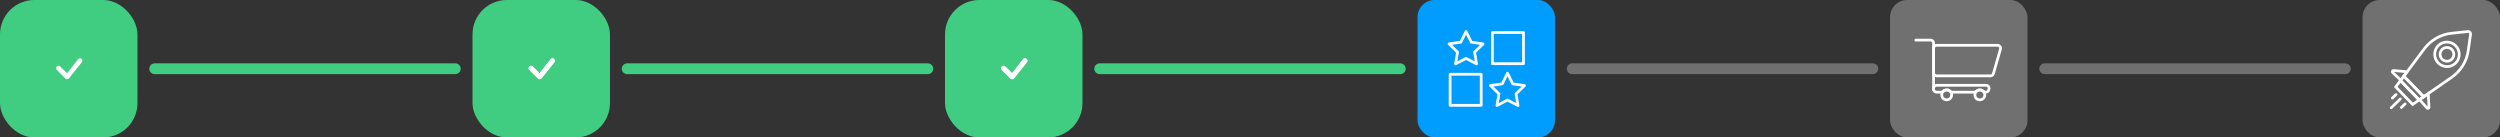 <svg width="1164" height="64" viewBox="0 0 1164 64" fill="none" xmlns="http://www.w3.org/2000/svg">
<rect x="0" y="0" width="1164" height="64" fill="#333333" stroke="none"/>
<rect width="64" height="64" rx="16" fill="#40CD81"/>
<path d="M36.452 27.455C36.663 27.254 36.945 27.142 37.236 27.145C37.528 27.147 37.807 27.262 38.016 27.467C38.224 27.671 38.345 27.948 38.352 28.24C38.36 28.531 38.254 28.815 38.057 29.03L32.072 36.515C31.969 36.626 31.845 36.715 31.707 36.776C31.569 36.838 31.42 36.871 31.268 36.874C31.117 36.877 30.967 36.849 30.827 36.793C30.686 36.736 30.559 36.652 30.452 36.545L26.483 32.576C26.372 32.473 26.284 32.349 26.222 32.211C26.161 32.072 26.128 31.924 26.125 31.773C26.122 31.622 26.15 31.471 26.207 31.331C26.264 31.191 26.348 31.064 26.454 30.957C26.561 30.85 26.689 30.766 26.829 30.71C26.969 30.653 27.119 30.625 27.27 30.628C27.421 30.631 27.57 30.664 27.708 30.725C27.846 30.787 27.97 30.875 28.073 30.986L31.214 34.125L36.424 27.488C36.433 27.476 36.441 27.465 36.452 27.455Z" fill="white"/>
<path d="M72 32H212" stroke="#40CD81" stroke-width="5" stroke-linecap="round"/>
<rect x="220" width="64" height="64" rx="16" fill="#40CD81"/>
<path d="M256.452 27.455C256.663 27.254 256.945 27.142 257.236 27.145C257.528 27.147 257.807 27.262 258.016 27.467C258.224 27.671 258.345 27.948 258.352 28.24C258.36 28.531 258.254 28.815 258.057 29.03L252.072 36.515C251.969 36.626 251.845 36.715 251.707 36.776C251.569 36.838 251.42 36.871 251.268 36.874C251.117 36.877 250.967 36.849 250.827 36.793C250.686 36.736 250.559 36.652 250.452 36.545L246.483 32.576C246.373 32.473 246.284 32.349 246.222 32.211C246.161 32.072 246.128 31.924 246.125 31.773C246.123 31.622 246.15 31.471 246.207 31.331C246.263 31.191 246.348 31.064 246.455 30.957C246.561 30.85 246.689 30.766 246.829 30.71C246.969 30.653 247.119 30.625 247.27 30.628C247.421 30.631 247.57 30.664 247.708 30.725C247.846 30.787 247.97 30.875 248.073 30.986L251.214 34.125L256.424 27.488C256.433 27.476 256.441 27.465 256.452 27.455Z" fill="white"/>
<path d="M256.452 27.455C256.663 27.254 256.945 27.142 257.236 27.145C257.528 27.147 257.807 27.262 258.016 27.467C258.224 27.671 258.345 27.948 258.352 28.24C258.36 28.531 258.254 28.815 258.057 29.03L252.072 36.515C251.969 36.626 251.845 36.715 251.707 36.776C251.569 36.838 251.42 36.871 251.268 36.874C251.117 36.877 250.967 36.849 250.827 36.793C250.686 36.736 250.559 36.652 250.452 36.545L246.483 32.576C246.373 32.473 246.284 32.349 246.222 32.211C246.161 32.072 246.128 31.924 246.125 31.773C246.123 31.622 246.15 31.471 246.207 31.331C246.263 31.191 246.348 31.064 246.455 30.957C246.561 30.85 246.689 30.766 246.829 30.71C246.969 30.653 247.119 30.625 247.27 30.628C247.421 30.631 247.57 30.664 247.708 30.725C247.846 30.787 247.97 30.875 248.073 30.986L251.214 34.125L256.424 27.488C256.433 27.476 256.441 27.465 256.452 27.455Z" fill="white"/>
<path d="M292 32H432" stroke="#40CD81" stroke-width="5" stroke-linecap="round"/>
<rect x="440" width="64" height="64" rx="16" fill="#40CD81"/>
<path d="M476.452 27.455C476.663 27.254 476.945 27.142 477.236 27.145C477.528 27.147 477.807 27.262 478.016 27.467C478.224 27.671 478.345 27.948 478.352 28.24C478.36 28.531 478.254 28.815 478.057 29.03L472.072 36.515C471.969 36.626 471.845 36.715 471.707 36.776C471.569 36.838 471.42 36.871 471.268 36.874C471.117 36.877 470.967 36.849 470.827 36.793C470.686 36.736 470.559 36.652 470.452 36.545L466.483 32.576C466.373 32.473 466.284 32.349 466.222 32.211C466.161 32.072 466.128 31.924 466.125 31.773C466.123 31.622 466.15 31.471 466.207 31.331C466.263 31.191 466.348 31.064 466.455 30.957C466.561 30.85 466.689 30.766 466.829 30.71C466.969 30.653 467.119 30.625 467.27 30.628C467.421 30.631 467.57 30.664 467.708 30.725C467.846 30.787 467.97 30.875 468.073 30.986L471.214 34.125L476.424 27.488C476.433 27.476 476.441 27.465 476.452 27.455Z" fill="white"/>
<path d="M476.452 27.455C476.663 27.254 476.945 27.142 477.236 27.145C477.528 27.147 477.807 27.262 478.016 27.467C478.224 27.671 478.345 27.948 478.352 28.24C478.36 28.531 478.254 28.815 478.057 29.03L472.072 36.515C471.969 36.626 471.845 36.715 471.707 36.776C471.569 36.838 471.42 36.871 471.268 36.874C471.117 36.877 470.967 36.849 470.827 36.793C470.686 36.736 470.559 36.652 470.452 36.545L466.483 32.576C466.373 32.473 466.284 32.349 466.222 32.211C466.161 32.072 466.128 31.924 466.125 31.773C466.123 31.622 466.15 31.471 466.207 31.331C466.263 31.191 466.348 31.064 466.455 30.957C466.561 30.85 466.689 30.766 466.829 30.71C466.969 30.653 467.119 30.625 467.27 30.628C467.421 30.631 467.57 30.664 467.708 30.725C467.846 30.787 467.97 30.875 468.073 30.986L471.214 34.125L476.424 27.488C476.433 27.476 476.441 27.465 476.452 27.455Z" fill="white"/>
<path d="M512 32H652" stroke="#40CD81" stroke-width="5" stroke-linecap="round"/>
<rect x="660" width="64" height="64" rx="8" fill="#009DFF"/>
<path d="M682.6 14.667L685.049 19.633L690.528 20.427L686.56 24.293L687.498 29.754L682.6 27.177L677.693 29.754L678.632 24.293L674.664 20.427L680.151 19.633L682.6 14.667Z" stroke="white" stroke-width="1.28" stroke-linecap="round" stroke-linejoin="round"/>
<path d="M709.324 15.171H694.852V29.643H709.324V15.171Z" stroke="white" stroke-width="1.28" stroke-linecap="round" stroke-linejoin="round"/>
<path d="M701.889 34.067L699.432 39.034L693.953 39.836L697.921 43.701L696.982 49.154L701.889 46.577L706.787 49.154L705.849 43.701L709.817 39.836L704.338 39.034L701.889 34.067Z" stroke="white" stroke-width="1.28" stroke-linecap="round" stroke-linejoin="round"/>
<path d="M675.168 49.046H689.641V34.574H675.168V49.046Z" stroke="white" stroke-width="1.28" stroke-linecap="round" stroke-linejoin="round"/>
<path d="M732 32H872" stroke="white" stroke-opacity="0.3" stroke-width="5" stroke-linecap="round"/>
<rect x="880" width="64" height="64" rx="8" fill="white" fill-opacity="0.3"/>
<path d="M931.412 22.875L928.126 34.319C927.956 34.916 927.41 35.325 926.787 35.325H901.664C900.896 35.325 900.273 34.703 900.273 33.935V22.491C900.273 21.724 900.896 21.101 901.664 21.101H930.072C931.002 21.101 931.668 21.988 931.412 22.875Z" stroke="white" stroke-width="1.28" stroke-miterlimit="10" stroke-linecap="round"/>
<path d="M926.061 41.501L925.95 41.902C925.78 42.499 925.234 42.908 924.611 42.908H924.389C924.013 42.908 923.663 42.738 923.382 42.482C922.972 42.098 922.418 41.867 921.812 41.867C921.206 41.867 920.651 42.098 920.241 42.482C919.96 42.738 919.619 42.908 919.235 42.908H908.977C908.602 42.908 908.252 42.738 907.979 42.482C907.569 42.098 907.015 41.867 906.409 41.867C905.803 41.867 905.248 42.098 904.839 42.482C904.557 42.738 904.216 42.908 903.832 42.908H901.664C900.896 42.908 900.273 42.286 900.273 41.518V41.117C900.273 40.349 900.896 39.726 901.664 39.726H924.722C925.652 39.726 926.317 40.613 926.061 41.501Z" stroke="white" stroke-width="1.28" stroke-miterlimit="10" stroke-linecap="round"/>
<path d="M892 18.667H898.878C899.646 18.667 900.269 19.256 900.269 19.981V41.869" stroke="white" stroke-width="1.28" stroke-miterlimit="10" stroke-linecap="round"/>
<path d="M908.712 44.179C908.712 45.937 906.775 47.226 904.906 46.014C904.753 45.912 904.616 45.775 904.522 45.622C903.916 44.657 903.985 43.625 904.462 42.9C904.881 42.268 905.589 41.858 906.4 41.858C907.21 41.858 907.918 42.276 908.328 42.9C908.567 43.266 908.704 43.702 908.704 44.171L908.712 44.179Z" stroke="white" stroke-width="1.28" stroke-miterlimit="10" stroke-linecap="round"/>
<path d="M924.13 44.184C924.13 45.941 922.168 47.23 920.307 46.01C920.154 45.907 920.026 45.779 919.932 45.626C919.335 44.661 919.394 43.638 919.881 42.912C920.299 42.281 921.007 41.871 921.818 41.871C922.629 41.871 923.337 42.289 923.755 42.912C923.994 43.279 924.13 43.714 924.13 44.184Z" stroke="white" stroke-width="1.28" stroke-miterlimit="10" stroke-linecap="round"/>
<path d="M952 32H1092" stroke="white" stroke-opacity="0.3" stroke-width="5" stroke-linecap="round"/>
<rect x="1100" width="64" height="64" rx="8" fill="white" fill-opacity="0.3"/>
<path d="M1117.82 37.324L1113.98 33.706C1113.64 33.382 1113.94 32.785 1114.42 32.827L1120.75 33.399L1119.21 35.464L1117.82 37.324Z" stroke="white" stroke-width="1.28" stroke-miterlimit="10" stroke-linecap="round"/>
<path d="M1141.51 35.982L1130.59 43.577L1128.47 45.053L1119.21 35.47L1120.76 33.405L1128.73 22.756C1131.76 18.702 1136.34 16.049 1141.23 15.52L1149.02 14.675C1149.79 14.589 1150.39 15.221 1150.29 15.989L1149.17 23.746C1148.48 28.618 1145.66 33.098 1141.51 35.991V35.982Z" stroke="white" stroke-width="1.28" stroke-miterlimit="10" stroke-linecap="round"/>
<path d="M1126.36 46.519L1123.34 48.627L1115.46 40.469L1117.66 37.525L1126.36 46.519Z" stroke="white" stroke-width="1.28" stroke-miterlimit="10" stroke-linecap="round"/>
<path d="M1130.04 50.333L1126.56 46.374L1128.47 45.043L1130.59 43.566L1130.94 49.915C1130.97 50.393 1130.36 50.675 1130.04 50.333Z" stroke="white" stroke-width="1.28" stroke-miterlimit="10" stroke-linecap="round"/>
<path d="M1128.48 45.05L1126.56 46.373L1126.36 46.518L1117.66 37.524L1117.82 37.319L1119.21 35.459L1128.48 45.05Z" stroke="white" stroke-width="1.28" stroke-miterlimit="10" stroke-linecap="round"/>
<path d="M1135.21 29.257C1133.02 26.988 1133.07 23.361 1135.32 21.177C1137.58 18.992 1141.2 19.069 1143.41 21.339C1145.61 23.608 1145.55 27.235 1143.29 29.42C1141.04 31.604 1137.42 31.527 1135.21 29.257Z" stroke="white" stroke-width="1.28" stroke-miterlimit="10" stroke-linecap="round"/>
<path d="M1139.31 28.506C1141.08 28.506 1142.51 27.074 1142.51 25.306C1142.51 23.539 1141.08 22.106 1139.31 22.106C1137.54 22.106 1136.11 23.539 1136.11 25.306C1136.11 27.074 1137.54 28.506 1139.31 28.506Z" stroke="white" stroke-width="1.28" stroke-miterlimit="10" stroke-linecap="round"/>
<path d="M1115.59 44.014L1113.87 45.678" stroke="white" stroke-width="1.28" stroke-miterlimit="10" stroke-linecap="round"/>
<path d="M1119.8 48.372L1118.08 50.045" stroke="white" stroke-width="1.28" stroke-miterlimit="10" stroke-linecap="round"/>
<path d="M1117.58 46.08L1113.34 50.176" stroke="white" stroke-width="1.28" stroke-miterlimit="10" stroke-linecap="round"/>
</svg>
